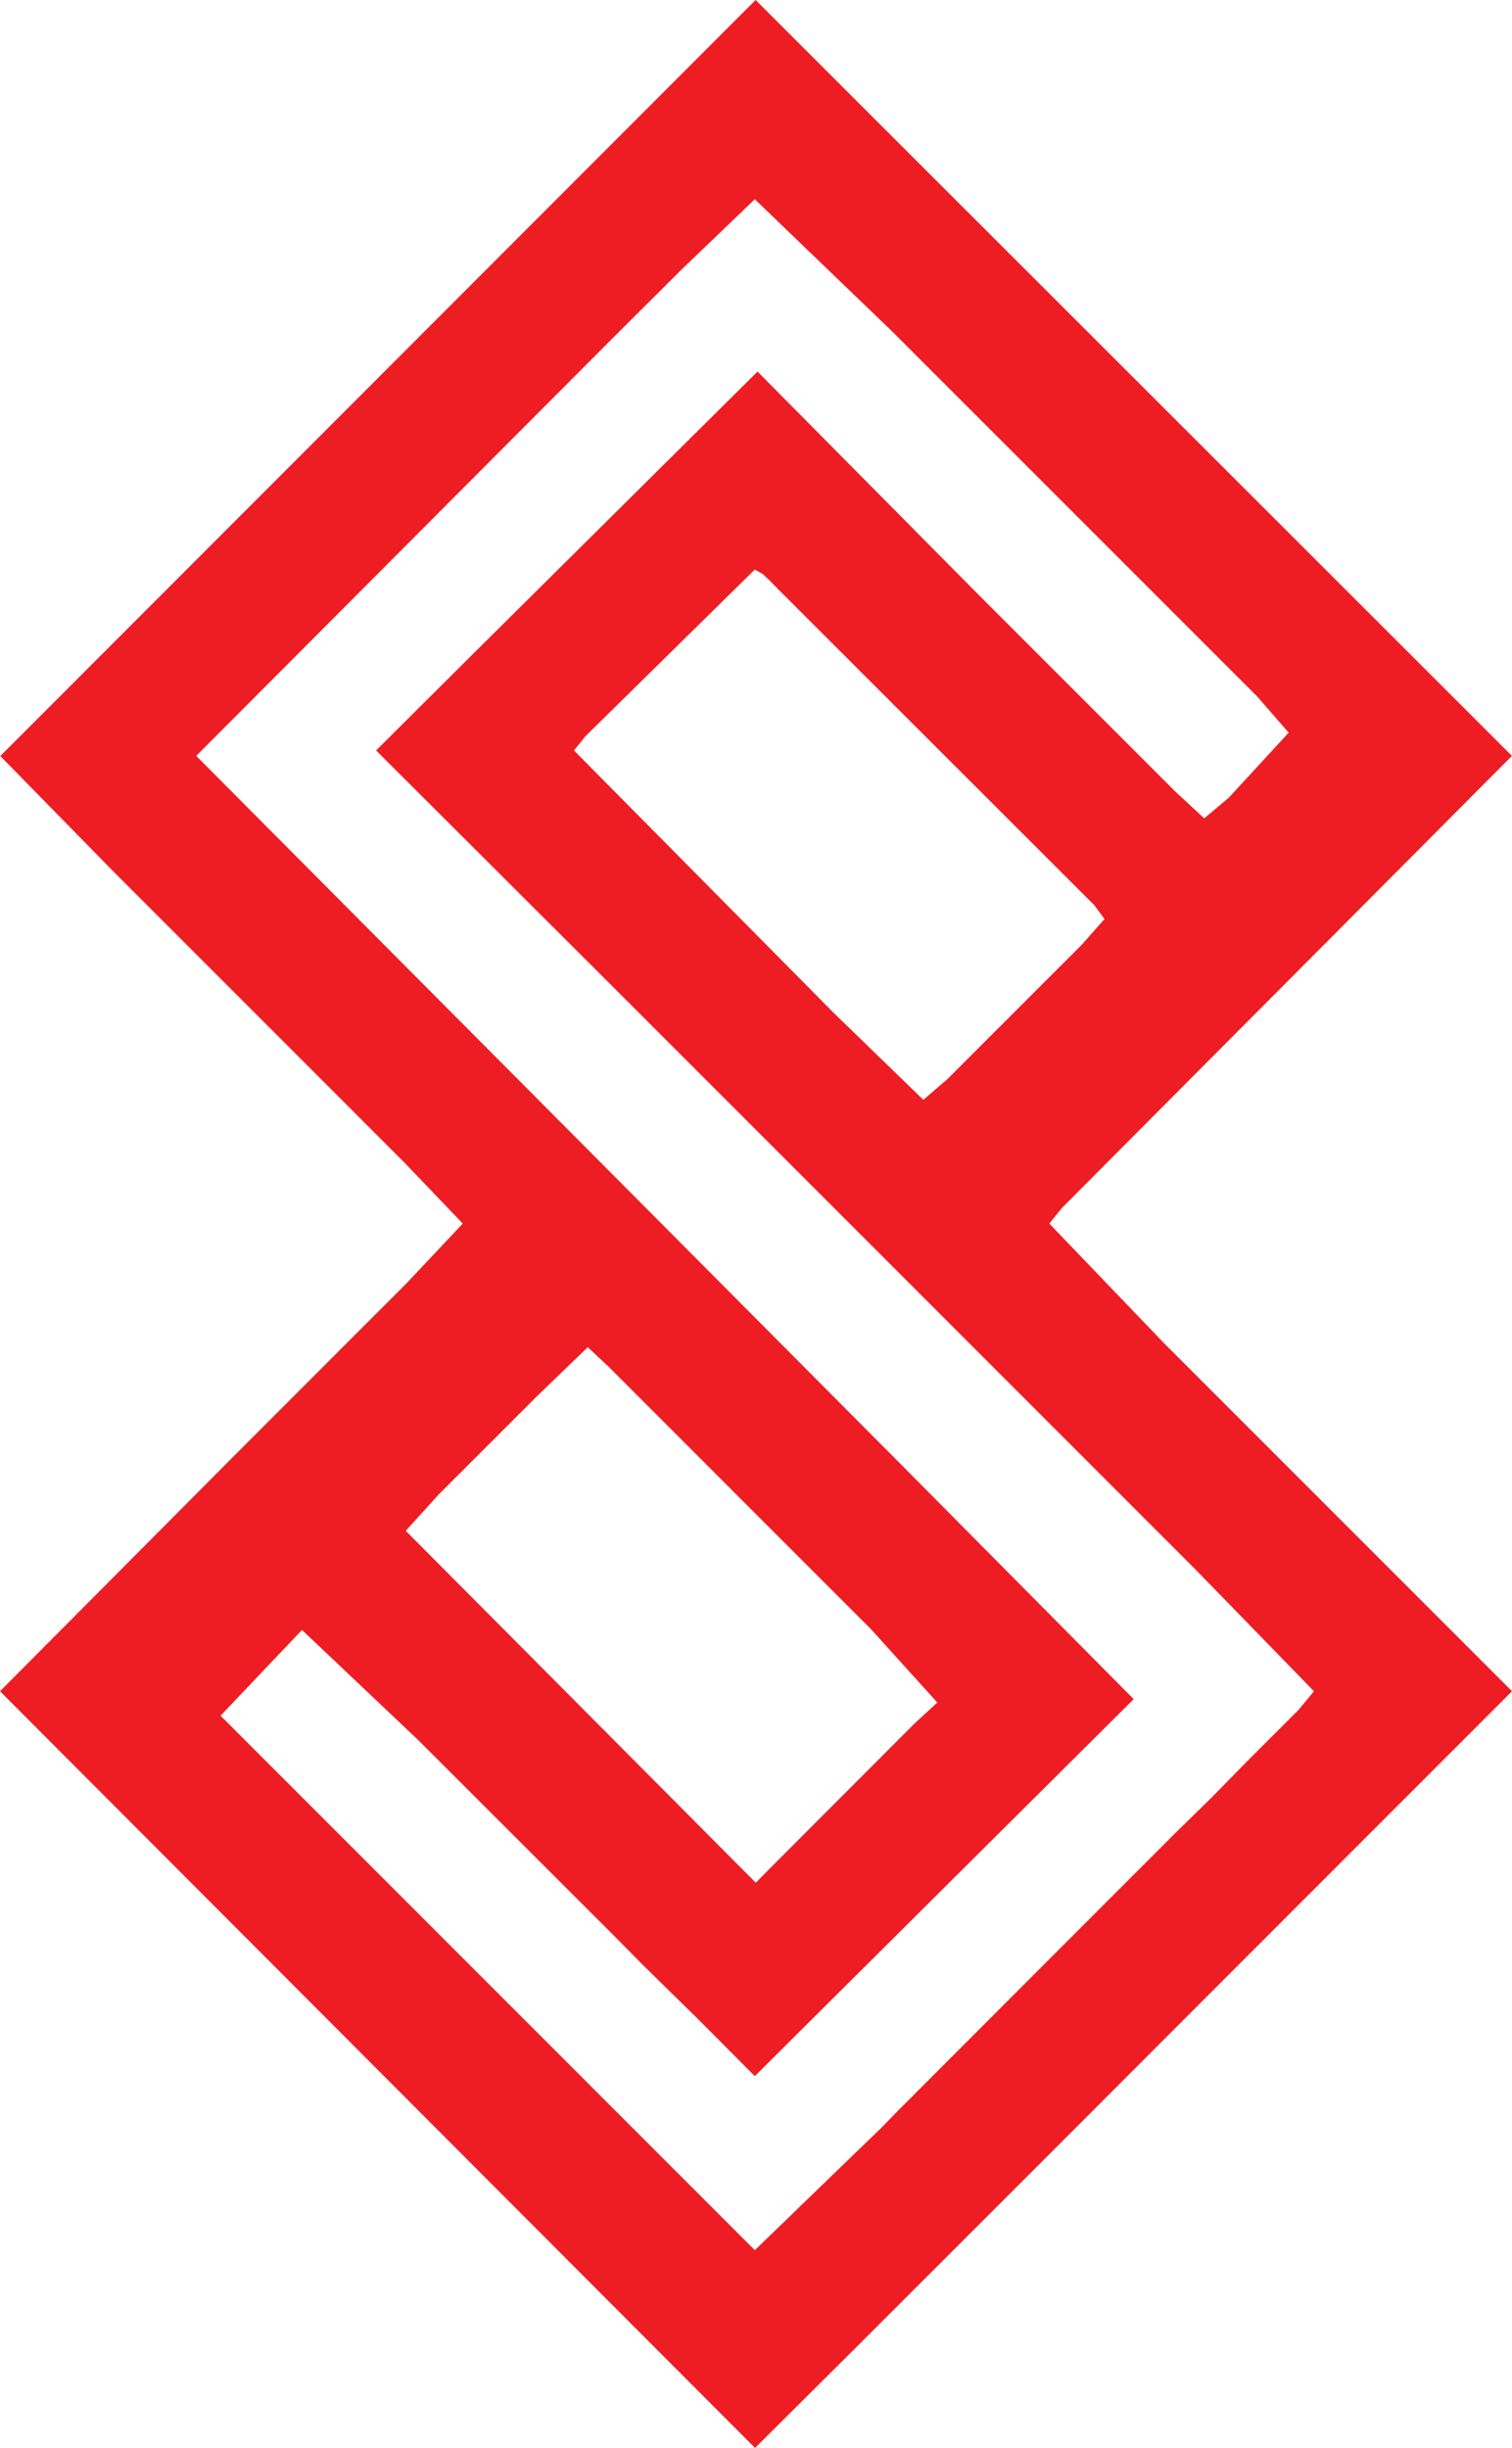 <?xml version="1.0" encoding="UTF-8"?>
<!DOCTYPE svg PUBLIC "-//W3C//DTD SVG 1.1//EN" "http://www.w3.org/Graphics/SVG/1.1/DTD/svg11.dtd">
<!-- Creator: CorelDRAW -->
<svg xmlns="http://www.w3.org/2000/svg" xml:space="preserve" width="127.256mm" height="205.998mm" version="1.1" style="shape-rendering:geometricPrecision; text-rendering:geometricPrecision; image-rendering:optimizeQuality; fill-rule:evenodd; clip-rule:evenodd"
viewBox="0 0 12724.56 20598.09"
 xmlns:xlink="http://www.w3.org/1999/xlink"
 xmlns:xodm="http://www.corel.com/coreldraw/odm/2003">
 <defs>
  <style type="text/css">
   <![CDATA[
    .fil0 {fill:#EE1D23}
   ]]>
  </style>
 </defs>
 <g id="Camada_x0020_1">
  <path class="fil0" d="M3414.67 12880.91l276.15 -304.86 274.59 -274.45 549.2 -549.02 431.68 -416.76 177.04 165.83 1658.55 1658.92 549.17 549.01 557 616.1 -190.34 175.3 -1233.72 1235.7 -103.47 105.59 -2945.85 -2961.35zm1415.82 -6566.26l97.3 -120.79 1424.4 -1401.5 66.66 37.7 47.71 44.34 90.29 91.72 2654.35 2652.57 83.67 114.46 -189.04 214.09 -1132.56 1132.48 -202.59 174.74 -749.15 -726.37 -2191.05 -2213.43zm-1665.27 0l1961.69 1957.4 1979.05 1978.96 2962.71 2963.05 989.11 1016.72 -131.53 159 -68.43 68.36 -377.55 377.2 -282.73 288.62 -300.86 294.68 -1177.96 1178.63 -1166.82 1168.08 -134.7 138.5 -1064.99 1030.15 -4496.04 -4497.31 684.97 -721.54 977.42 925.78 1647.66 1645.98 237.51 240.69 474.3 465.44 474.17 476.5 3188.42 -3172.37 -1962.18 -1979.07 -5927.13 -5957.7 3500.1 -3510.35 585.28 -583.01 615.5 -590.58 1151.17 1107.71 3077.37 3077.05 264.29 303.61 -503.59 547.01 -207.07 174.01 -240.95 -223.07 -1647.33 -1647.19 -1871.01 -1888.9 -2404.08 2385.39 -805.77 802.56zm-3162.72 47.02l956.73 976.19 2447.79 2448.08 487.42 509.66 -472.28 501.88 -491.95 491.79 -983.49 984.13 -1946.72 1957.39 6354.2 6367.33 977.05 -972.57 205.73 -205.98 1201.99 -1201.05 1588.96 -1590.68 2396.63 -2397.05 -1950.64 -1950.82 -972.41 -972.29 -970.96 -1012.08 109.52 -134.76 3784.02 -3800.42 -6365.17 -6360.4 -6356.43 6361.66z"/>
 </g>
</svg>
